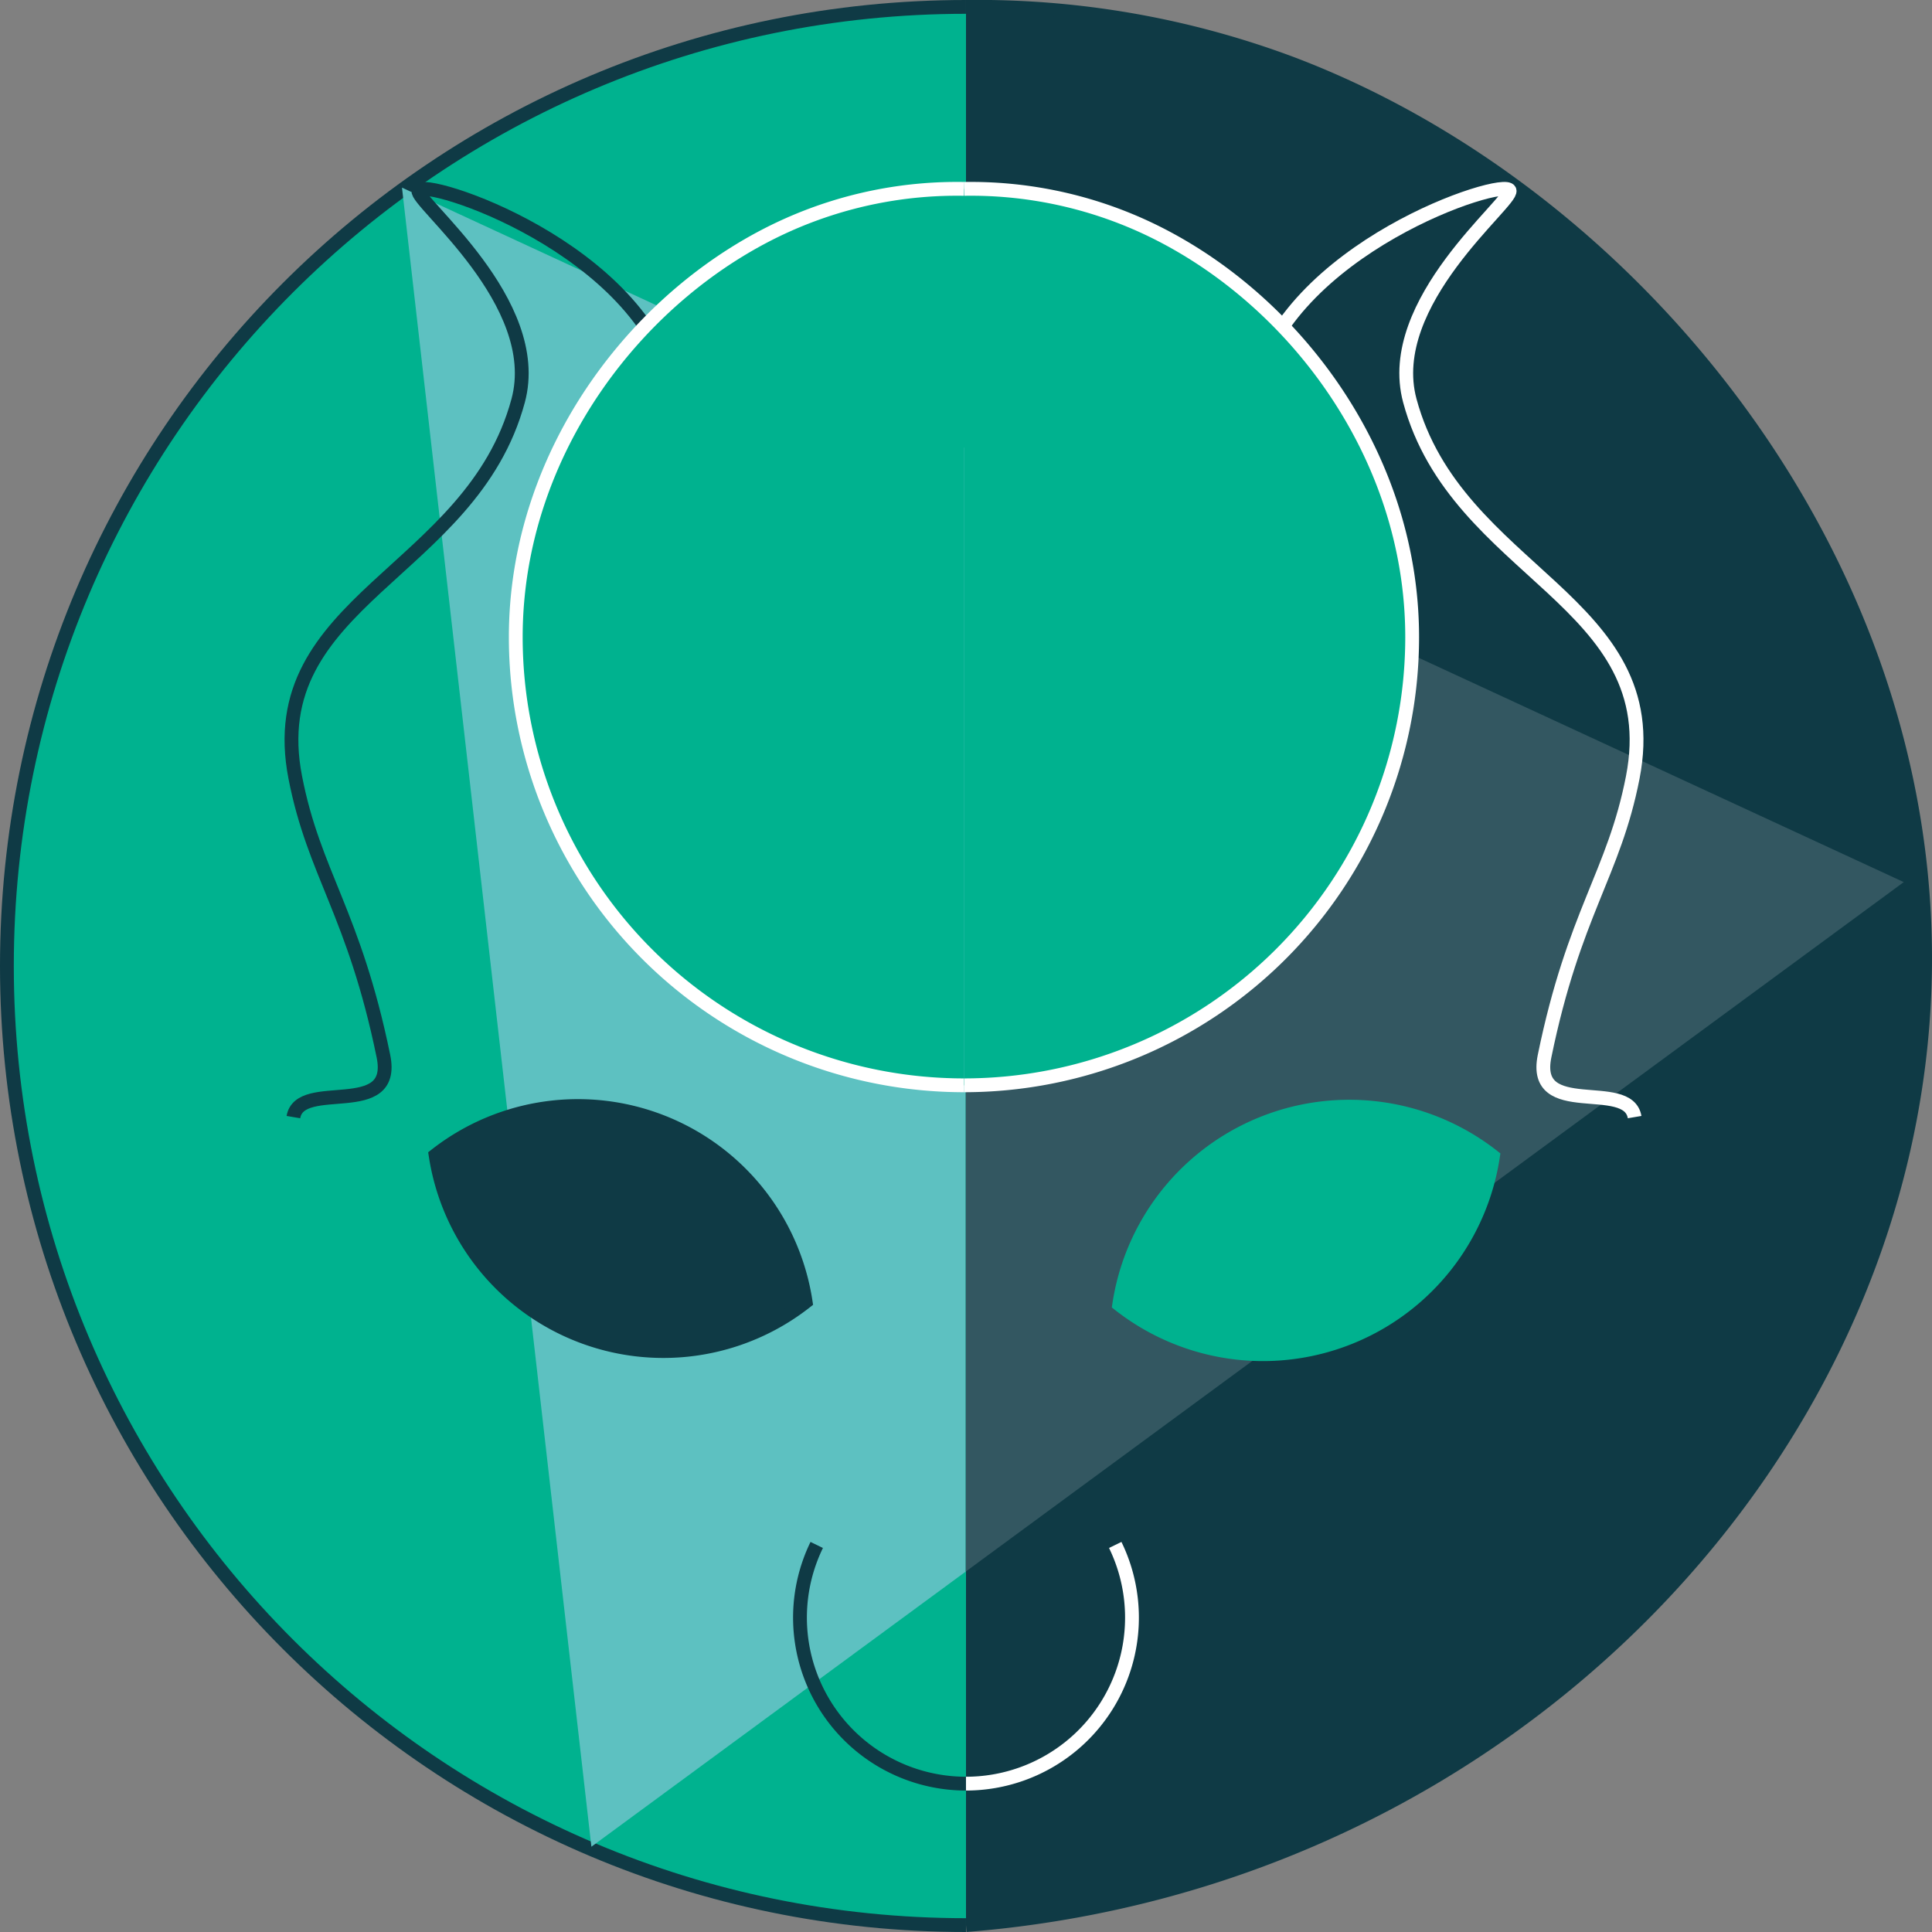<svg id="Layer_1" data-name="Layer 1" xmlns="http://www.w3.org/2000/svg" viewBox="0 0 559.71 559.71"><rect x="0" y="0" width="559.71" height="559.71" fill="#808080" stroke="none"/><defs><style>.cls-1{fill:#0f3a45;}.cls-1,.cls-2,.cls-6{stroke:#0f3a45;}.cls-1,.cls-10,.cls-2,.cls-5,.cls-6,.cls-7,.cls-9{stroke-miterlimit:10;stroke-width:4px;}.cls-10,.cls-2,.cls-5{fill:#00b28f;}.cls-3{fill:#5dc1c1;}.cls-4{fill:#335761;}.cls-5{stroke:#00b28f;}.cls-6,.cls-7,.cls-8,.cls-9{fill:none;}.cls-10,.cls-7{stroke:#fff;}.cls-9{stroke:#000;}</style></defs><title>minotaur-color</title><path class="cls-1" d="M279.85,2a259.36,259.36,0,0,1,94.46,16.47C472.74,55.82,558.79,160.42,557.7,279.86c-1.26,138.52-119.42,265.26-277.85,277.85"/><path class="cls-2" d="M279.85,557.71C126.4,557.71,2,433.31,2,279.86S126.4,2,279.85,2"/><polyline class="cls-3" points="279.77 129.88 116.46 54.36 171.33 535 279.77 455.3"/><polyline class="cls-4" points="279.77 455.3 551.53 255.55 279.77 129.88"/><path class="cls-5" d="M432.52,335a67.4,67.4,0,0,0-108.27,42.92A67.4,67.4,0,0,0,432.52,335Z"/><path class="cls-6" d="M236.61,447.58a48.1,48.1,0,0,0,43.24,69.15"/><path class="cls-7" d="M323.09,447.58a48.1,48.1,0,0,1-43.24,69.15"/><path class="cls-7" d="M473.56,323.63c-1.92-11.26-29.92,1-26.09-17.66,8.5-41.45,20.11-52.82,25.55-80.75,10-51.35-51.09-59-64.59-109.16-7.68-28.56,29.94-57.6,28.9-60.86-1.27-4-65,16.49-74.21,58.31"/><line class="cls-8" x1="279.85" y1="557.71" x2="279.85" y2="2.01"/><path class="cls-9" d="M216.85,85.09"/><path class="cls-1" d="M126.2,334.67a66.74,66.74,0,0,1,107.2,42.49,66.74,66.74,0,0,1-107.2-42.49Z"/><path class="cls-6" d="M85,323.63c1.91-11.26,29.92,1,26.08-17.66-8.5-41.45-20.11-52.82-25.54-80.75-10-51.35,51.09-59,64.58-109.16,7.68-28.56-29.94-57.6-28.9-60.86,1.27-4,65,16.49,74.21,58.31"/><path class="cls-10" d="M279.27,54.72a120.3,120.3,0,0,1,51.11,10.45c42.76,19.14,78.73,65.49,78.73,119.4A129.85,129.85,0,0,1,279.27,314.42"/><path class="cls-10" d="M279.27,54.72a120.26,120.26,0,0,0-51.11,10.45c-42.77,19.14-78.74,65.49-78.74,119.4A129.85,129.85,0,0,0,279.27,314.42"/></svg>